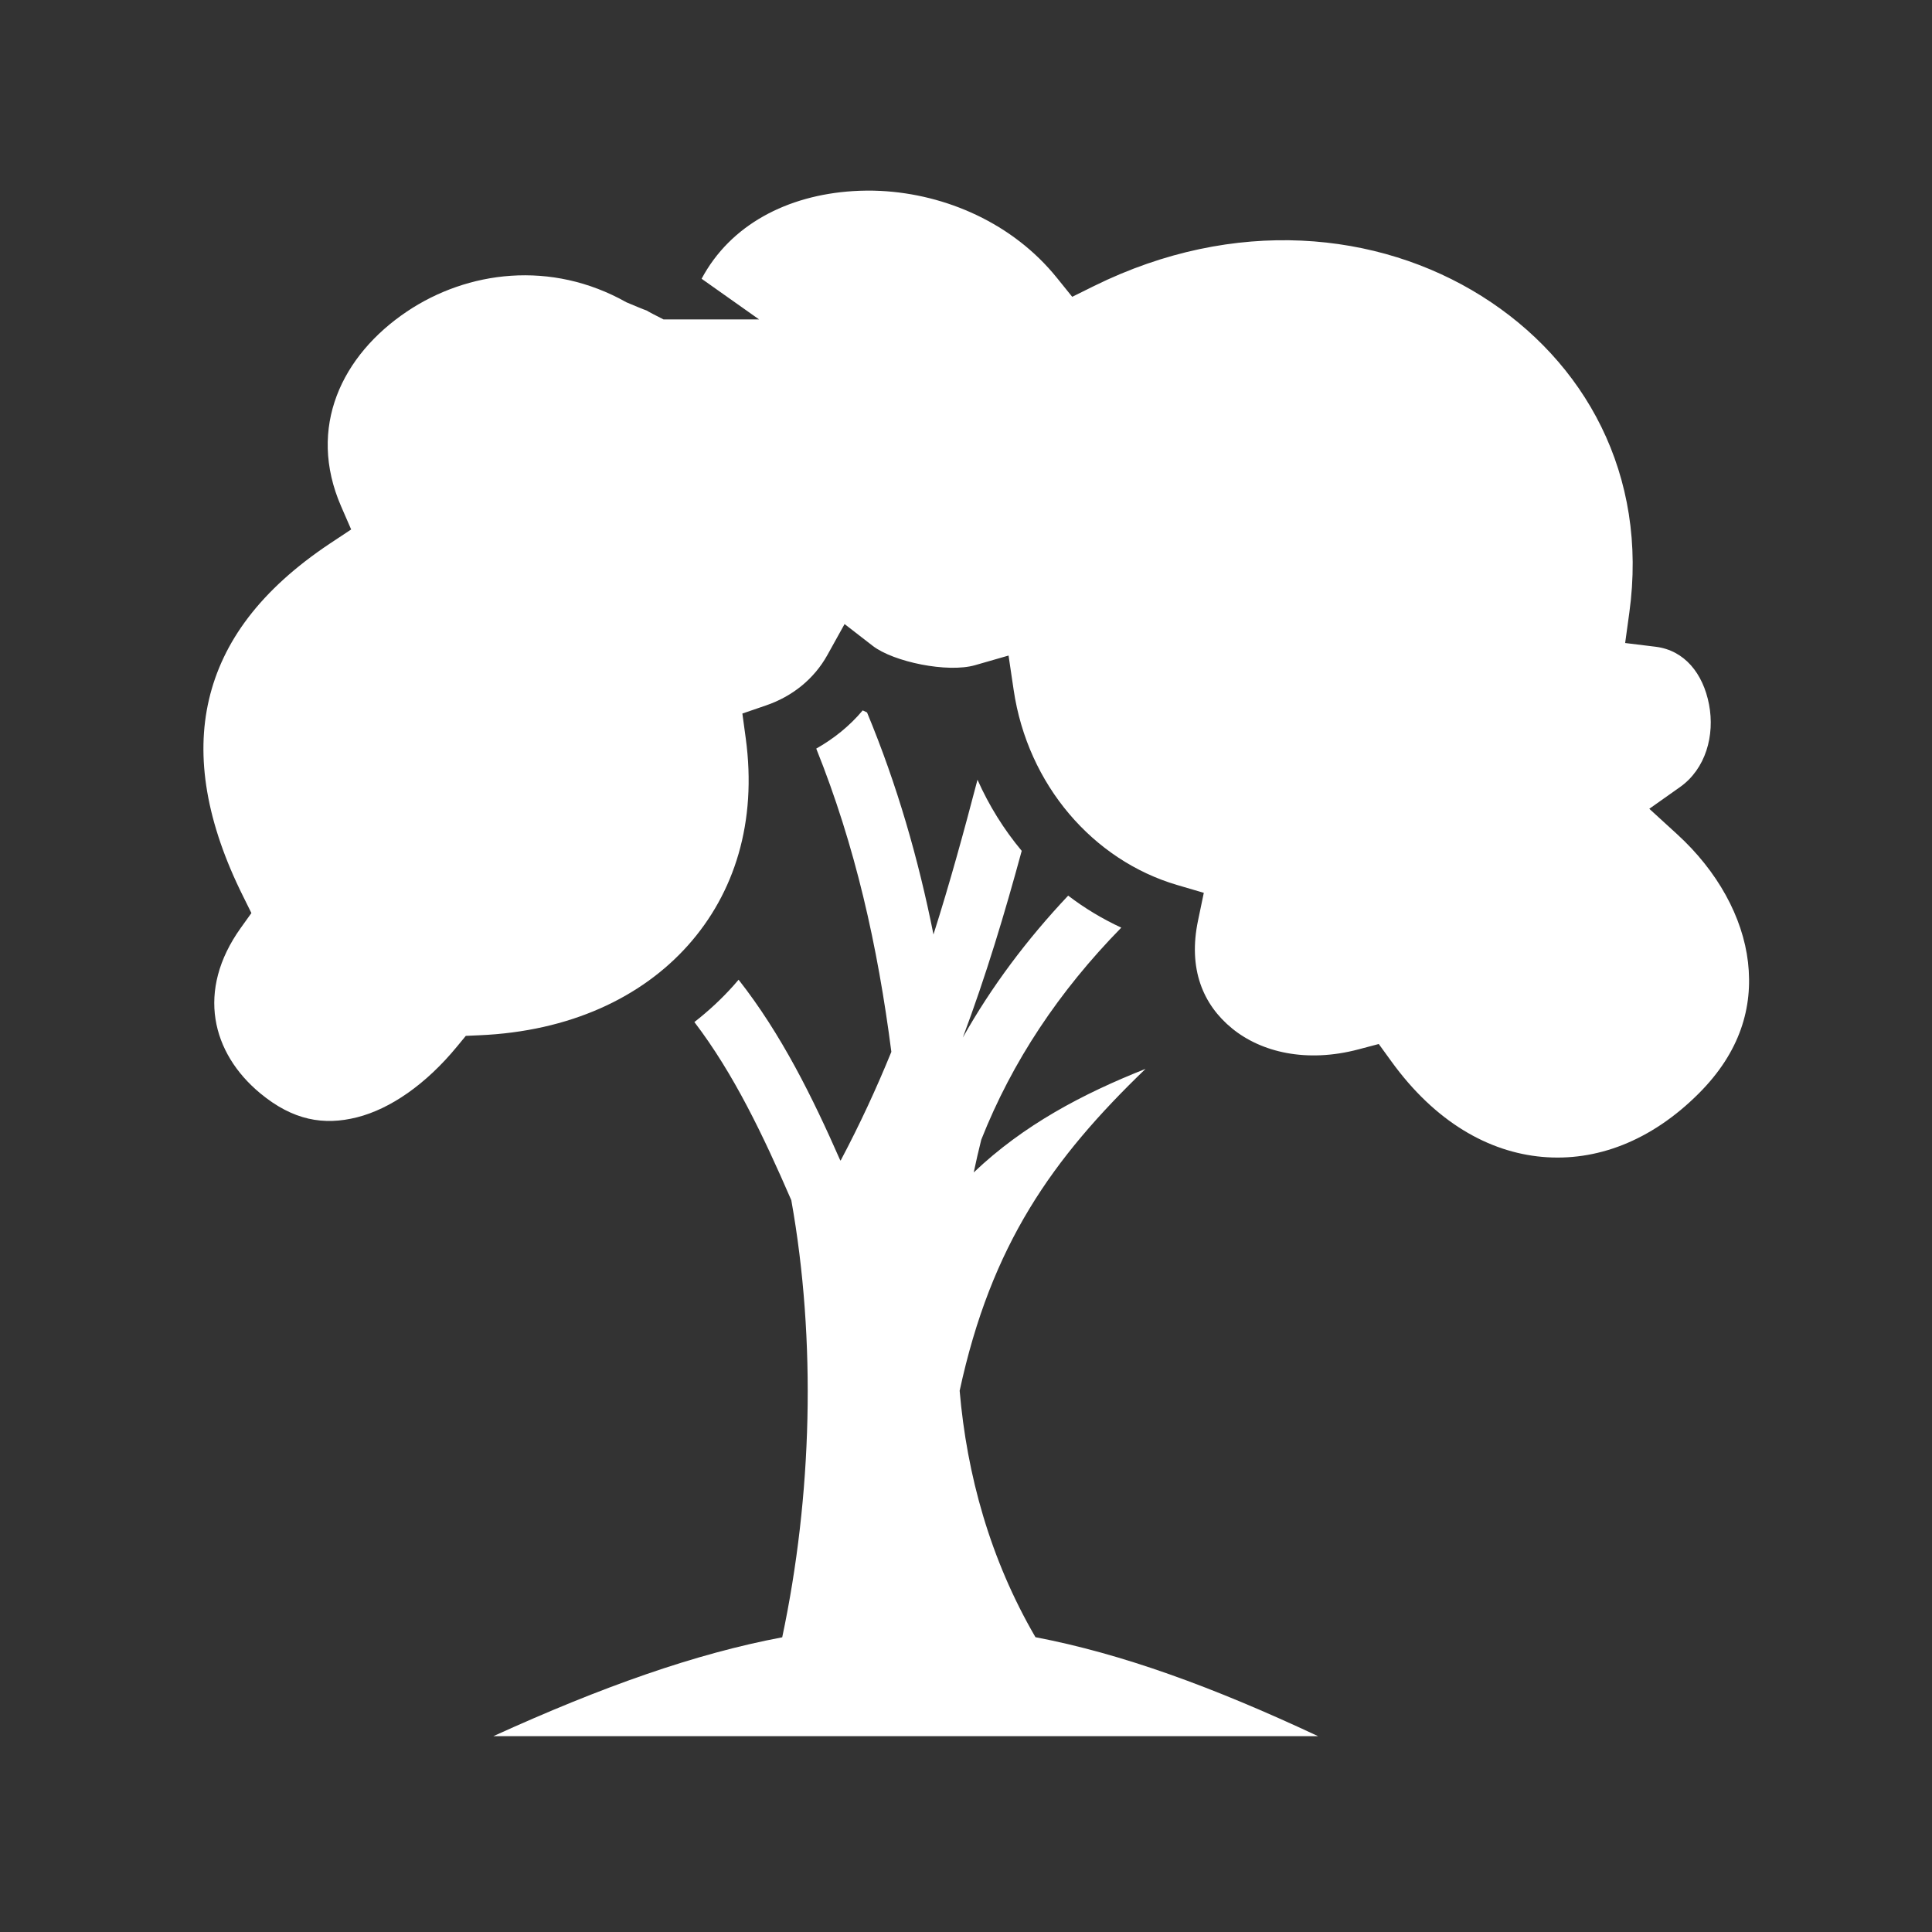 <?xml version="1.0" encoding="UTF-8" standalone="no"?>
<svg
   viewBox="0 0 80 80"
   version="1.1"
   id="svg8"
   sodipodi:docname="tree.svg"
   inkscape:version="1.1.2 (0a00cf5339, 2022-02-04)"
   inkscape:export-filename="/home/xdoctorwhoz/work/panduza-qt-app/rsc/images/tree_editor/tree.png"
   inkscape:export-xdpi="96"
   inkscape:export-ydpi="96"
   width="80"
   height="80"
   xmlns:inkscape="http://www.inkscape.org/namespaces/inkscape"
   xmlns:sodipodi="http://sodipodi.sourceforge.net/DTD/sodipodi-0.dtd"
   xmlns="http://www.w3.org/2000/svg"
   xmlns:svg="http://www.w3.org/2000/svg">
  <rect x="0" y="0" width="80" height="80" fill="#333333" stroke="none"/>
  <defs
     id="defs12" />
  <sodipodi:namedview
     id="namedview10"
     pagecolor="#000000"
     bordercolor="#666666"
     borderopacity="1.0"
     inkscape:pageshadow="2"
     inkscape:pageopacity="0"
     inkscape:pagecheckerboard="0"
     showgrid="false"
     inkscape:zoom="5.2265624"
     inkscape:cx="101.69208"
     inkscape:cy="57.590435"
     inkscape:window-width="1846"
     inkscape:window-height="903"
     inkscape:window-x="0"
     inkscape:window-y="0"
     inkscape:window-maximized="1"
     inkscape:current-layer="svg8" />
  <path
     d="m 35.888,7.893 c -0.192,0.001 -0.384,0.009 -0.574,0.021 -2.712,0.173 -5.067,1.388 -6.262,3.629 l 2.38,1.683 h -3.958 c -1.395,-0.706 0.056,-0.036 -1.536,-0.709 -3.127,-1.761 -6.588,-1.294 -9.081,0.378 -2.709,1.816 -4.15,4.807 -2.734,8.068 l 0.418,0.961 -0.874,0.579 c -2.894,1.928 -4.456,4.081 -5.013,6.461 -0.558,2.381 -0.111,5.1 1.422,8.169 l 0.334,0.675 -0.439,0.613 c -1.863,2.602 -1.199,5.191 0.806,6.851 1.356,1.123 2.63,1.34 4.004,0.994 1.374,-0.346 2.856,-1.363 4.148,-2.937 l 0.359,-0.436 0.561,-0.025 c 3.744,-0.161 6.71,-1.562 8.638,-3.722 1.928,-2.16 2.865,-5.099 2.392,-8.58 l -0.139,-1.02 0.979,-0.336 c 1.089,-0.372 1.989,-1.094 2.54,-2.085 l 0.713,-1.284 1.165,0.902 c 0.863,0.668 3.104,1.127 4.237,0.801 l 1.388,-0.399 0.211,1.422 c 0.581,3.942 3.294,7.053 6.76,8.076 l 1.114,0.327 -0.236,1.133 c -0.427,2.013 0.202,3.501 1.41,4.485 1.207,0.984 3.078,1.434 5.232,0.864 l 0.839,-0.222 0.511,0.705 c 1.825,2.53 4.043,3.771 6.258,3.969 2.214,0.198 4.495,-0.637 6.486,-2.631 1.705,-1.707 2.249,-3.559 2.034,-5.429 C 72.164,37.976 71.121,36.071 69.442,34.539 L 68.294,33.49 69.564,32.592 c 1.064,-0.752 1.45,-2.137 1.203,-3.424 -0.248,-1.286 -1.016,-2.239 -2.207,-2.387 l -1.266,-0.155 0.173,-1.259 C 68.256,19.652 65.628,14.942 61.344,12.256 57.061,9.57 51.126,8.969 45.305,11.841 l -0.907,0.449 -0.637,-0.789 C 41.943,9.246 39.167,8.041 36.465,7.905 c -0.193,-0.01 -0.386,-0.014 -0.578,-0.012 z M 35.723,29.416 c -0.541,0.645 -1.197,1.171 -1.924,1.582 1.616,4.026 2.543,8.161 3.11,12.557 -0.615,1.509 -1.307,3.005 -2.093,4.489 l -0.021,0.009 c -1.153,-2.623 -2.44,-5.23 -4.211,-7.485 -0.069,0.081 -0.14,0.164 -0.211,0.243 -0.49,0.549 -1.033,1.052 -1.62,1.51 1.625,2.13 2.842,4.676 4.013,7.376 1.043,5.825 0.862,12.253 -0.376,18.1 -3.609,0.681 -7.453,2.043 -11.963,4.095 H 54.581 c -4.379,-2.052 -8.138,-3.418 -11.705,-4.099 -1.884,-3.238 -2.84,-6.73 -3.139,-10.204 1.309,-6.065 3.849,-9.625 7.697,-13.329 -2.603,1.031 -5.053,2.324 -7.114,4.288 0.095,-0.458 0.201,-0.908 0.312,-1.355 1.28,-3.239 3.223,-6.152 5.798,-8.781 -0.781,-0.363 -1.519,-0.805 -2.199,-1.326 -1.716,1.819 -3.181,3.776 -4.363,5.878 0.966,-2.576 1.739,-5.158 2.439,-7.732 -0.735,-0.88 -1.354,-1.871 -1.831,-2.945 -0.563,2.152 -1.149,4.289 -1.823,6.407 -0.626,-3.133 -1.502,-6.187 -2.751,-9.193 -0.059,-0.027 -0.119,-0.055 -0.177,-0.084 z"
     fill="#ffffff"
     fill-opacity="1"
     id="path4"
     style="stroke-width:0.135" />
</svg>
